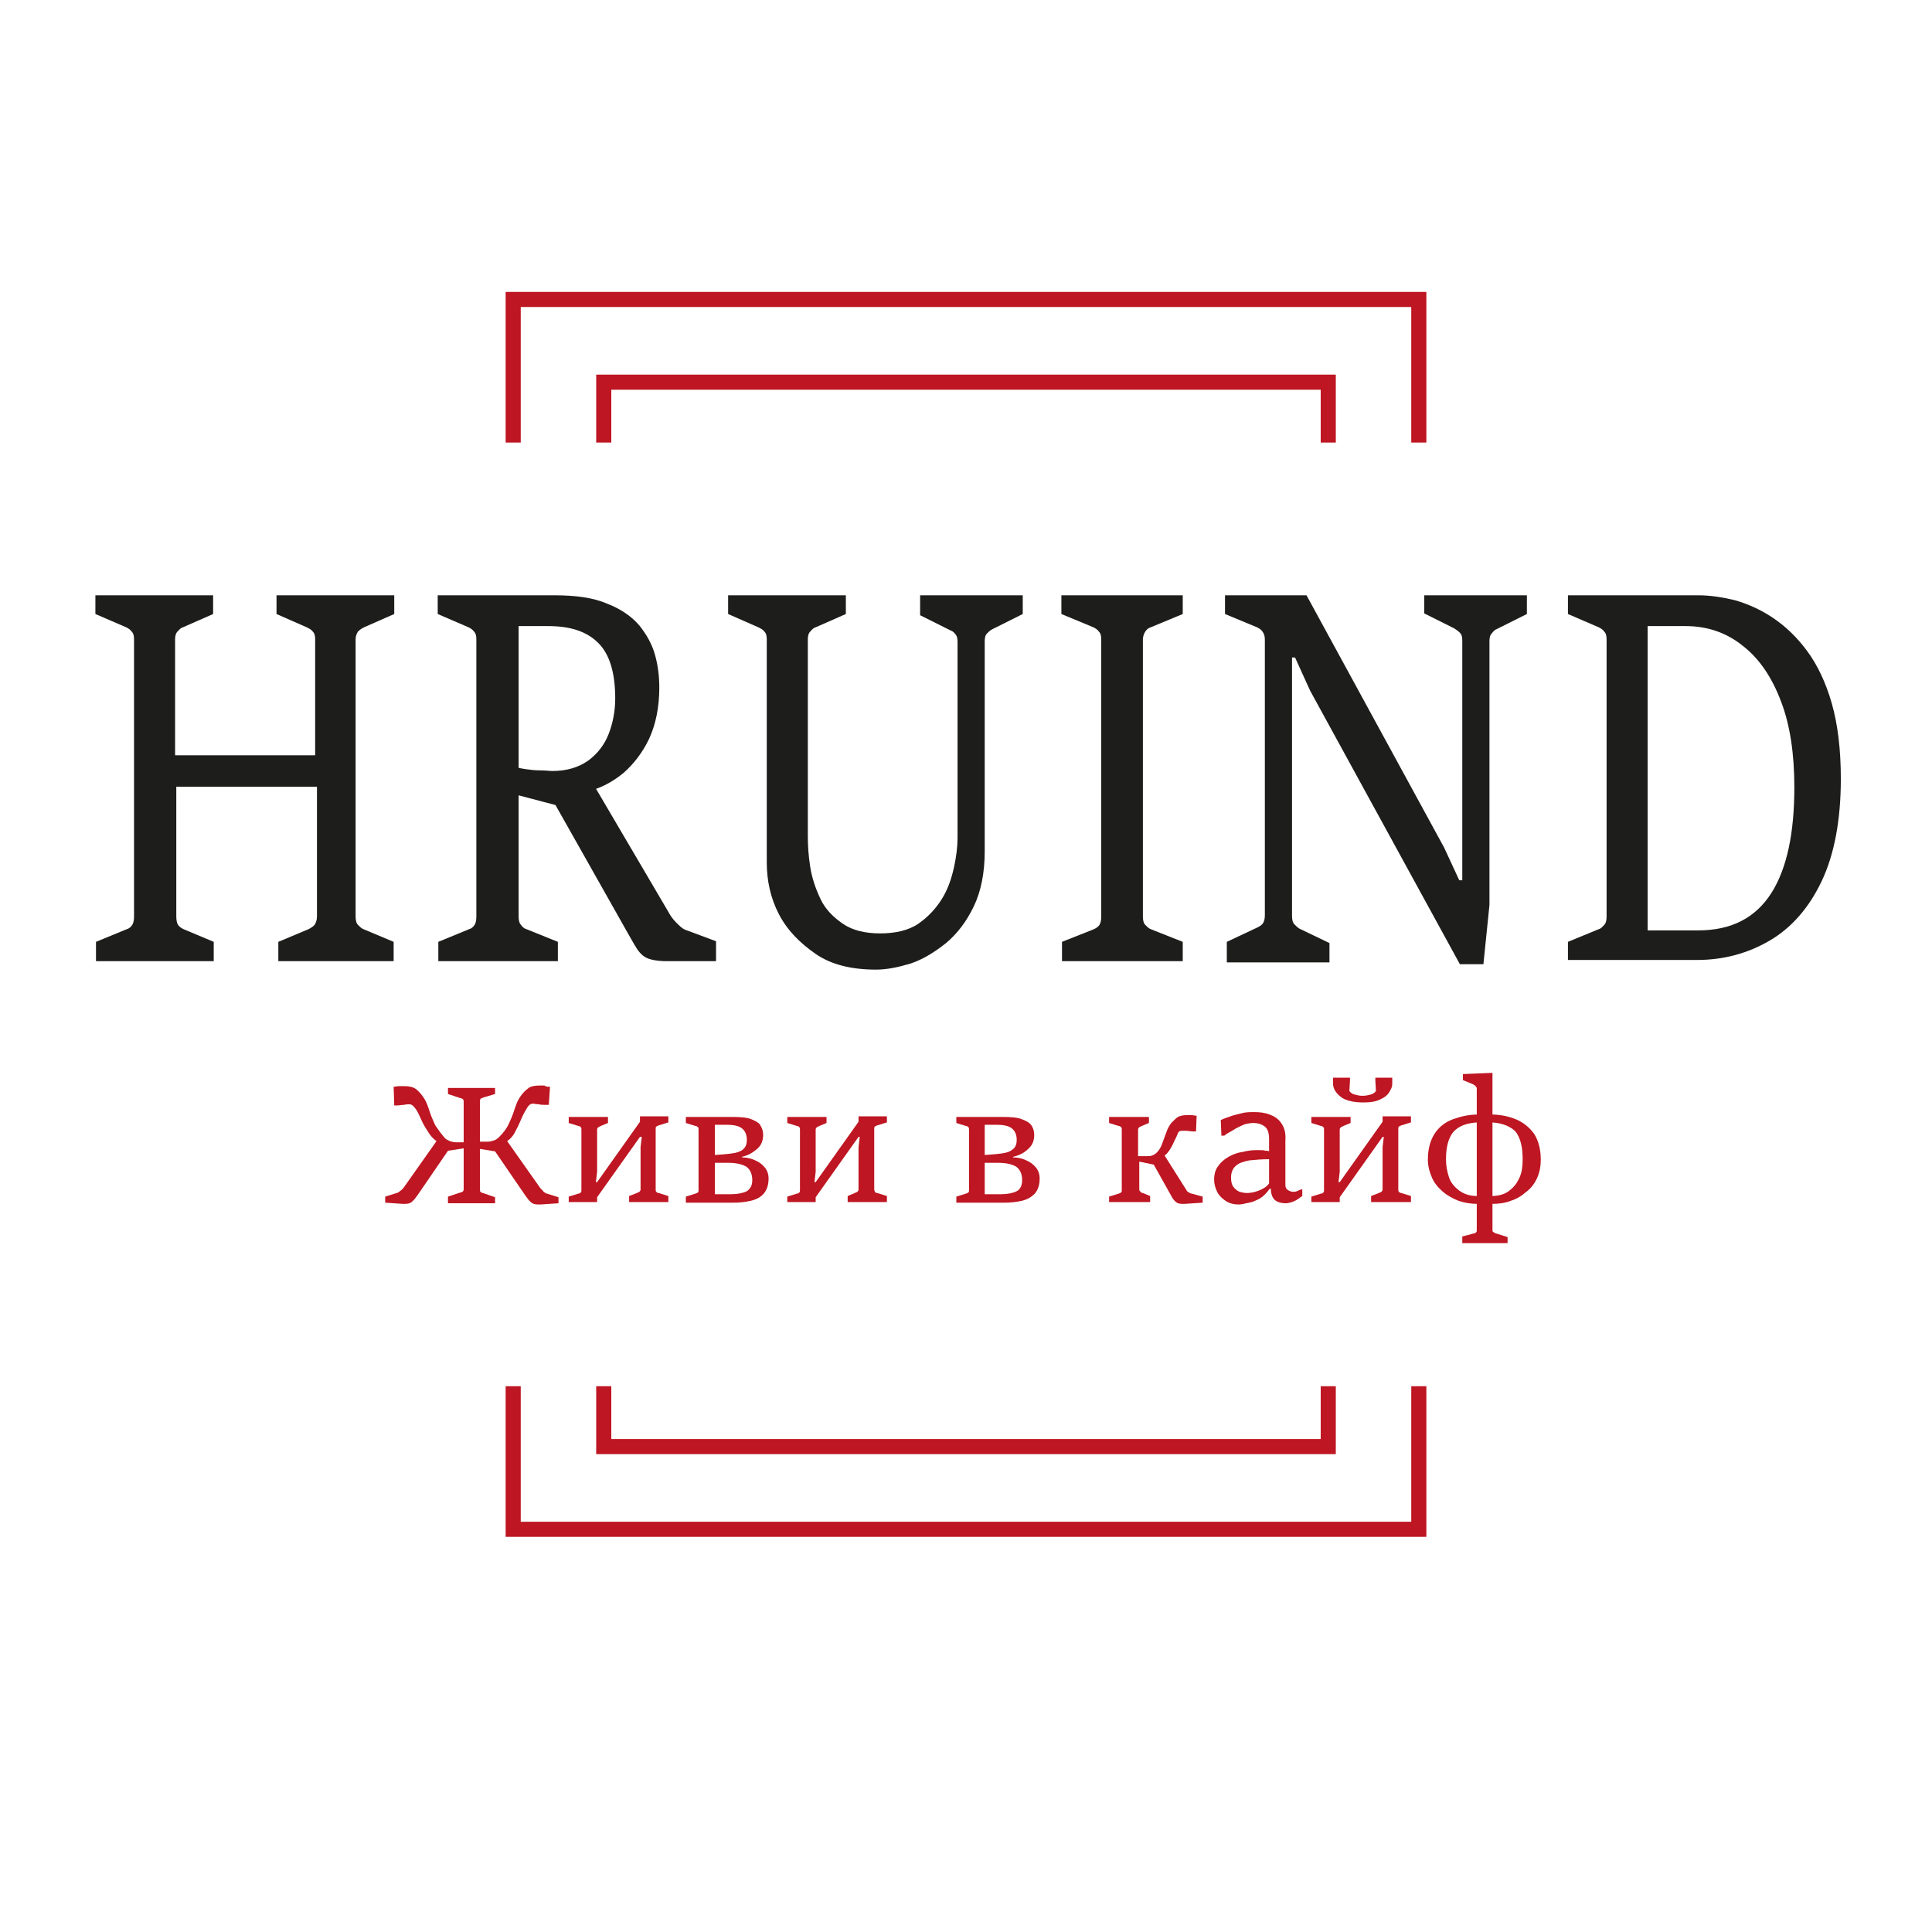 <?xml version="1.0" encoding="utf-8"?>
<!-- Generator: Adobe Illustrator 27.4.1, SVG Export Plug-In . SVG Version: 6.00 Build 0)  -->
<svg version="1.1" id="Слой_1" xmlns="http://www.w3.org/2000/svg" xmlns:xlink="http://www.w3.org/1999/xlink" x="0px" y="0px"
	 viewBox="0 0 32 32" style="enable-background:new 0 0 32 32;" xml:space="preserve">
<style type="text/css">
	.st0{fill:none;stroke:#BE1622;stroke-width:0.25;stroke-miterlimit:10;}
	.st1{fill:#1D1D1B;}
	.st2{fill:#BE1622;}
</style>
<polyline class="st0" points="8.5,7.33 8.5,4.96 23.5,4.96 23.5,7.33 "/>
<polyline class="st0" points="22,7.33 22,6.33 10,6.33 10,7.33 "/>
<polyline class="st0" points="8.5,22.96 8.5,25.33 23.5,25.33 23.5,22.96 "/>
<polyline class="st0" points="22,22.96 22,23.96 10,23.96 10,22.96 "/>
<g>
	<g>
		<path class="st1" d="M1.59,15.92V15.6l0.51-0.21c0.04-0.01,0.07-0.04,0.09-0.07s0.03-0.08,0.03-0.14v-4.59
			c0-0.06-0.01-0.1-0.04-0.13c-0.02-0.03-0.05-0.05-0.09-0.07l-0.51-0.22V9.86h1.95v0.31l-0.5,0.22c-0.04,0.01-0.06,0.04-0.09,0.07
			s-0.04,0.08-0.04,0.13v1.92h2.32v-1.92c0-0.06-0.01-0.1-0.04-0.13c-0.02-0.03-0.06-0.05-0.1-0.07l-0.5-0.22V9.86h1.95v0.31
			l-0.5,0.22c-0.04,0.02-0.07,0.04-0.1,0.07c-0.02,0.03-0.04,0.07-0.04,0.13v4.59c0,0.06,0.01,0.11,0.04,0.14s0.06,0.06,0.09,0.07
			l0.5,0.21v0.32H4.61V15.6l0.5-0.21c0.04-0.02,0.07-0.04,0.1-0.07c0.02-0.03,0.04-0.08,0.04-0.14v-2.15H2.92v2.15
			c0,0.06,0.01,0.11,0.03,0.14c0.02,0.03,0.05,0.05,0.09,0.07l0.5,0.21v0.32H1.59z"/>
		<path class="st1" d="M7.26,15.92V15.6l0.51-0.21c0.04-0.01,0.07-0.04,0.09-0.07s0.03-0.08,0.03-0.14v-4.59
			c0-0.06-0.01-0.1-0.04-0.13c-0.02-0.03-0.05-0.05-0.09-0.07l-0.51-0.22V9.86h1.93c0.36,0,0.65,0.04,0.88,0.14
			c0.23,0.09,0.4,0.21,0.53,0.36c0.12,0.15,0.21,0.31,0.26,0.49c0.05,0.18,0.07,0.36,0.07,0.54c0,0.33-0.06,0.61-0.17,0.85
			c-0.11,0.23-0.26,0.42-0.42,0.56c-0.17,0.14-0.34,0.23-0.5,0.28l-0.53,0.28l-0.76-0.2l0.03-0.45c0.02,0.01,0.07,0.02,0.14,0.03
			c0.07,0.01,0.15,0.02,0.24,0.02s0.15,0.01,0.2,0.01c0.24,0,0.43-0.06,0.59-0.17c0.15-0.11,0.27-0.26,0.34-0.44
			s0.11-0.38,0.11-0.59c0-0.42-0.09-0.73-0.28-0.92s-0.46-0.28-0.83-0.28H8.59v4.81c0,0.06,0.01,0.11,0.04,0.14
			c0.02,0.03,0.05,0.06,0.09,0.07l0.52,0.21v0.32H7.26z M11.85,15.92h-0.8c-0.15,0-0.26-0.02-0.33-0.05
			c-0.07-0.03-0.13-0.09-0.18-0.17c-0.05-0.08-0.11-0.19-0.19-0.33l-1.18-2.09l0.67-0.27l1.24,2.11c0.02,0.04,0.06,0.1,0.12,0.16
			s0.1,0.1,0.15,0.12l0.51,0.19V15.92z"/>
		<path class="st1" d="M14.51,16.06c-0.4,0-0.74-0.08-1-0.26s-0.47-0.39-0.61-0.66c-0.14-0.27-0.2-0.56-0.2-0.86v-3.69
			c0-0.06-0.01-0.1-0.04-0.13c-0.02-0.03-0.06-0.05-0.1-0.07l-0.5-0.22V9.86h1.95v0.31l-0.5,0.22c-0.04,0.01-0.06,0.04-0.09,0.07
			s-0.04,0.08-0.04,0.13v3.26c0,0.15,0.01,0.32,0.04,0.51s0.09,0.36,0.17,0.53c0.08,0.17,0.21,0.3,0.37,0.41s0.37,0.16,0.62,0.16
			s0.47-0.05,0.63-0.16c0.16-0.11,0.29-0.25,0.39-0.41s0.16-0.34,0.2-0.52c0.04-0.18,0.06-0.35,0.06-0.49v-3.25
			c0-0.06-0.01-0.1-0.04-0.13c-0.02-0.03-0.05-0.05-0.08-0.06l-0.5-0.25V9.86h1.7v0.31l-0.5,0.25c-0.04,0.02-0.06,0.04-0.09,0.07
			c-0.03,0.03-0.04,0.07-0.04,0.13v3.48c0,0.35-0.06,0.66-0.18,0.91c-0.12,0.25-0.27,0.45-0.46,0.61c-0.19,0.15-0.38,0.27-0.59,0.34
			C14.88,16.02,14.69,16.06,14.51,16.06z"/>
		<path class="st1" d="M17.59,15.92V15.6l0.53-0.21c0.04-0.02,0.07-0.04,0.09-0.07c0.02-0.03,0.03-0.08,0.03-0.14v-4.59
			c0-0.06-0.01-0.1-0.04-0.13c-0.02-0.03-0.05-0.05-0.09-0.07l-0.53-0.22V9.86h2.01v0.31l-0.53,0.22c-0.04,0.01-0.07,0.04-0.09,0.07
			s-0.04,0.08-0.04,0.13v4.59c0,0.06,0.01,0.11,0.04,0.14s0.06,0.06,0.09,0.07l0.53,0.21v0.32H17.59z"/>
		<path class="st1" d="M20.32,15.92V15.6l0.51-0.24c0.04-0.02,0.07-0.04,0.09-0.07c0.02-0.03,0.03-0.08,0.03-0.13v-4.56
			c0-0.06-0.01-0.1-0.04-0.14c-0.02-0.03-0.05-0.05-0.09-0.07l-0.53-0.22V9.86h1.35l2.28,4.18l0.25,0.54h0.05v-3.97
			c0-0.06-0.01-0.1-0.04-0.13s-0.06-0.05-0.09-0.07l-0.5-0.25V9.86h1.7v0.31l-0.5,0.25c-0.03,0.01-0.06,0.04-0.08,0.07
			c-0.03,0.03-0.04,0.07-0.04,0.13v4.37l-0.1,0.98h-0.39l-2.48-4.53l-0.25-0.55H21.4v4.28c0,0.06,0.01,0.11,0.04,0.14
			c0.03,0.03,0.05,0.05,0.08,0.07l0.5,0.24v0.32H20.32z"/>
		<path class="st1" d="M25.97,15.92V15.6l0.51-0.21c0.04-0.01,0.06-0.04,0.09-0.07s0.04-0.08,0.04-0.14v-4.59
			c0-0.06-0.01-0.1-0.04-0.13c-0.02-0.03-0.05-0.05-0.09-0.07l-0.51-0.22V9.86h2.16c0.19,0,0.39,0.03,0.6,0.08
			c0.21,0.06,0.42,0.15,0.63,0.29c0.21,0.14,0.4,0.32,0.57,0.55c0.17,0.23,0.31,0.52,0.41,0.87c0.1,0.35,0.15,0.77,0.15,1.25
			c0,0.69-0.11,1.26-0.32,1.7s-0.5,0.77-0.86,0.98s-0.76,0.32-1.2,0.32H25.97z M27.29,10.37v5.04h0.84c0.55,0,0.95-0.21,1.21-0.62
			c0.26-0.41,0.38-1,0.38-1.75c0-0.55-0.07-1.03-0.22-1.42c-0.15-0.4-0.36-0.71-0.63-0.92c-0.27-0.22-0.59-0.33-0.95-0.33H27.29z"/>
	</g>
</g>
<g>
	<g>
		<path class="st2" d="M7.42,19.92v-0.1l0.21-0.07c0.02,0,0.03-0.01,0.04-0.02c0.01-0.01,0.01-0.03,0.01-0.04v-0.67l-0.26,0.04
			l-0.5,0.73c-0.03,0.04-0.05,0.07-0.07,0.09s-0.04,0.04-0.07,0.05c-0.03,0.01-0.06,0.01-0.11,0.01l-0.29-0.02v-0.1l0.19-0.06
			c0.01,0,0.03-0.01,0.04-0.02c0.01-0.01,0.03-0.02,0.04-0.03c0.01-0.01,0.02-0.02,0.03-0.03l0.55-0.78
			c-0.06-0.04-0.11-0.1-0.15-0.17C7.04,18.67,7,18.6,6.97,18.53c-0.03-0.07-0.06-0.13-0.09-0.17s-0.06-0.07-0.1-0.07
			c-0.02,0-0.05,0-0.09,0.01c-0.04,0-0.08,0.01-0.12,0.01H6.53L6.52,18c0.03,0,0.06-0.01,0.09-0.01c0.03,0,0.06,0,0.09,0
			c0.06,0,0.12,0.01,0.16,0.03s0.08,0.06,0.12,0.11c0.04,0.05,0.07,0.1,0.09,0.15c0.02,0.05,0.04,0.11,0.06,0.17
			c0.02,0.06,0.05,0.12,0.08,0.19c0.04,0.06,0.09,0.13,0.15,0.2c0.02,0.03,0.05,0.04,0.09,0.06c0.03,0.01,0.07,0.02,0.1,0.02h0.13
			v-0.67c0-0.02,0-0.03-0.01-0.04c-0.01-0.01-0.02-0.02-0.04-0.02l-0.21-0.07v-0.1H8.2v0.1L8,18.18c-0.02,0.01-0.03,0.01-0.04,0.02
			c-0.01,0.01-0.01,0.02-0.01,0.04v0.67h0.13c0.03,0,0.07-0.01,0.1-0.02c0.03-0.01,0.06-0.03,0.09-0.06
			c0.07-0.07,0.12-0.14,0.15-0.2c0.03-0.07,0.06-0.13,0.08-0.19c0.02-0.06,0.04-0.12,0.06-0.17c0.02-0.05,0.05-0.1,0.09-0.15
			c0.04-0.05,0.08-0.08,0.12-0.11c0.04-0.02,0.1-0.03,0.16-0.03c0.03,0,0.06,0,0.09,0C9.04,18,9.07,18,9.11,18L9.09,18.3H9.04
			c-0.04,0-0.08,0-0.12-0.01c-0.04,0-0.07-0.01-0.09-0.01c-0.04,0-0.07,0.02-0.1,0.07c-0.03,0.05-0.06,0.1-0.09,0.17
			c-0.03,0.07-0.06,0.14-0.1,0.21C8.51,18.8,8.46,18.86,8.4,18.9l0.55,0.78c0.01,0.01,0.02,0.02,0.03,0.03S9,19.74,9.02,19.75
			c0.01,0.01,0.03,0.02,0.04,0.02l0.19,0.06v0.1l-0.3,0.02c-0.05,0-0.08,0-0.11-0.01c-0.03-0.01-0.05-0.03-0.07-0.05
			c-0.02-0.02-0.04-0.05-0.07-0.09l-0.5-0.73l-0.25-0.04v0.67c0,0.02,0,0.04,0.01,0.04c0.01,0.01,0.02,0.02,0.04,0.02l0.2,0.07v0.1
			H7.42z"/>
		<path class="st2" d="M9.42,19.92v-0.1l0.16-0.05c0.02,0,0.03-0.01,0.04-0.02c0.01-0.01,0.01-0.02,0.01-0.04v-1
			c0-0.02,0-0.03-0.01-0.04c-0.01-0.01-0.02-0.02-0.04-0.02l-0.16-0.05v-0.1h0.65v0.1l-0.12,0.05c-0.01,0.01-0.03,0.01-0.04,0.02
			c-0.01,0.01-0.02,0.02-0.02,0.04v0.7l-0.02,0.17h0.02l0.71-1v-0.09h0.47v0.1l-0.16,0.05c-0.02,0.01-0.03,0.01-0.04,0.02
			s-0.01,0.02-0.01,0.04v1c0,0.02,0,0.03,0.01,0.04s0.02,0.02,0.04,0.02l0.16,0.05v0.1h-0.65v-0.1l0.13-0.05
			c0.01-0.01,0.03-0.01,0.04-0.02c0.01-0.01,0.02-0.02,0.02-0.04v-0.7l0.02-0.17H10.6l-0.71,1v0.08H9.42z"/>
		<path class="st2" d="M11.36,19.92v-0.1l0.16-0.05c0.02-0.01,0.03-0.01,0.04-0.02c0.01-0.01,0.01-0.02,0.01-0.04v-1
			c0-0.02,0-0.03-0.01-0.04c-0.01-0.01-0.02-0.02-0.04-0.02l-0.16-0.05v-0.1h0.77c0.14,0,0.25,0.01,0.32,0.04s0.13,0.06,0.15,0.11
			c0.03,0.05,0.04,0.1,0.04,0.15c0,0.09-0.03,0.17-0.1,0.23s-0.15,0.11-0.25,0.13v0.01c0.08,0,0.16,0.02,0.22,0.05
			c0.07,0.03,0.12,0.07,0.16,0.12c0.04,0.05,0.06,0.11,0.06,0.18c0,0.11-0.03,0.19-0.08,0.25s-0.13,0.1-0.22,0.12
			s-0.18,0.03-0.28,0.03H11.36z M11.84,18.64v0.49l0.14-0.01c0.11-0.01,0.2-0.02,0.25-0.04c0.06-0.02,0.09-0.05,0.11-0.08
			c0.02-0.03,0.03-0.07,0.03-0.12c0-0.09-0.03-0.15-0.08-0.19s-0.13-0.06-0.25-0.06H11.84z M11.84,19.26v0.52h0.27
			c0.11,0,0.2-0.02,0.26-0.05c0.06-0.04,0.09-0.1,0.09-0.18c0-0.1-0.03-0.17-0.09-0.22c-0.06-0.04-0.16-0.07-0.3-0.07H11.84z"/>
		<path class="st2" d="M13.04,19.92v-0.1l0.16-0.05c0.02,0,0.03-0.01,0.04-0.02c0.01-0.01,0.01-0.02,0.01-0.04v-1
			c0-0.02,0-0.03-0.01-0.04s-0.02-0.02-0.04-0.02l-0.16-0.05v-0.1h0.65v0.1l-0.12,0.05c-0.01,0.01-0.03,0.01-0.04,0.02
			c-0.01,0.01-0.02,0.02-0.02,0.04v0.7l-0.02,0.17h0.02l0.71-1v-0.09h0.47v0.1l-0.16,0.05c-0.02,0.01-0.03,0.01-0.04,0.02
			c-0.01,0.01-0.01,0.02-0.01,0.04v1c0,0.02,0.01,0.03,0.01,0.04c0.01,0.01,0.02,0.02,0.04,0.02l0.16,0.05v0.1h-0.65v-0.1l0.12-0.05
			c0.01-0.01,0.03-0.01,0.04-0.02c0.01-0.01,0.02-0.02,0.02-0.04v-0.7l0.02-0.17h-0.02l-0.71,1v0.08H13.04z"/>
		<path class="st2" d="M15.84,19.92v-0.1L16,19.77c0.02-0.01,0.03-0.01,0.04-0.02s0.01-0.02,0.01-0.04v-1c0-0.02,0-0.03-0.01-0.04
			s-0.02-0.02-0.04-0.02l-0.16-0.05v-0.1h0.77c0.14,0,0.25,0.01,0.32,0.04c0.08,0.03,0.13,0.06,0.16,0.11
			c0.03,0.05,0.04,0.1,0.04,0.15c0,0.09-0.03,0.17-0.1,0.23c-0.06,0.06-0.15,0.11-0.25,0.13v0.01c0.08,0,0.16,0.02,0.22,0.05
			c0.07,0.03,0.12,0.07,0.16,0.12c0.04,0.05,0.06,0.11,0.06,0.18c0,0.11-0.03,0.19-0.08,0.25c-0.06,0.06-0.13,0.1-0.22,0.12
			c-0.09,0.02-0.18,0.03-0.28,0.03H15.84z M16.31,18.64v0.49l0.14-0.01c0.11-0.01,0.2-0.02,0.25-0.04s0.09-0.05,0.11-0.08
			c0.02-0.03,0.03-0.07,0.03-0.12c0-0.09-0.03-0.15-0.08-0.19s-0.13-0.06-0.25-0.06H16.31z M16.31,19.26v0.52h0.27
			c0.11,0,0.2-0.02,0.26-0.05s0.09-0.1,0.09-0.18c0-0.1-0.03-0.17-0.09-0.22c-0.06-0.04-0.16-0.07-0.3-0.07H16.31z"/>
		<path class="st2" d="M18.37,19.92v-0.1l0.16-0.05c0.02-0.01,0.03-0.01,0.04-0.02s0.01-0.02,0.01-0.04v-1c0-0.02,0-0.03-0.01-0.04
			s-0.02-0.02-0.04-0.02l-0.16-0.05v-0.1h0.66v0.1l-0.12,0.05c-0.01,0.01-0.03,0.01-0.04,0.02c-0.01,0.01-0.02,0.02-0.02,0.04v0.44
			h0.13c0.04,0,0.07,0,0.1-0.01c0.03-0.01,0.06-0.03,0.08-0.05c0.04-0.04,0.07-0.09,0.09-0.15s0.05-0.13,0.07-0.19
			c0.02-0.06,0.05-0.11,0.08-0.15c0.04-0.04,0.08-0.08,0.11-0.1c0.04-0.02,0.09-0.03,0.15-0.03c0.03,0,0.06,0,0.08,0
			s0.05,0.01,0.08,0.01l-0.01,0.26h-0.05c-0.04,0-0.07-0.01-0.11-0.01c-0.04,0-0.06,0-0.08,0c-0.03,0-0.05,0.01-0.06,0.04
			s-0.03,0.07-0.05,0.11s-0.04,0.09-0.07,0.14c-0.03,0.05-0.06,0.09-0.1,0.12l0.36,0.57c0.01,0.02,0.02,0.03,0.04,0.04
			c0.02,0.01,0.03,0.02,0.05,0.02l0.18,0.05v0.1l-0.3,0.02c-0.06,0-0.11,0-0.14-0.03c-0.03-0.02-0.06-0.06-0.09-0.12l-0.28-0.5
			l-0.24-0.05v0.46c0,0.02,0.01,0.03,0.02,0.04c0.01,0.01,0.02,0.02,0.04,0.02l0.12,0.05v0.1H18.37z"/>
		<path class="st2" d="M20.52,19.95c-0.09,0-0.16-0.02-0.22-0.06s-0.11-0.09-0.14-0.15c-0.03-0.06-0.05-0.13-0.05-0.2
			c0-0.09,0.02-0.17,0.07-0.23c0.04-0.06,0.1-0.11,0.17-0.15c0.07-0.04,0.15-0.07,0.23-0.08c0.08-0.02,0.15-0.03,0.22-0.03
			c0.01,0,0.04,0,0.07,0c0.03,0,0.06,0,0.09,0.01c0.03,0,0.05,0,0.06,0.01l0-0.2c0-0.1-0.02-0.17-0.07-0.21
			c-0.05-0.04-0.12-0.06-0.19-0.06c-0.05,0-0.09,0.01-0.14,0.02c-0.05,0.02-0.09,0.04-0.13,0.06s-0.08,0.05-0.12,0.07
			c-0.04,0.02-0.07,0.04-0.09,0.06h-0.05l-0.01-0.26c0.05-0.02,0.1-0.04,0.16-0.06c0.05-0.02,0.11-0.03,0.18-0.05
			s0.14-0.02,0.22-0.02c0.09,0,0.17,0.01,0.25,0.04s0.14,0.07,0.19,0.14s0.08,0.16,0.07,0.29l0,0.74c0,0.03,0.01,0.06,0.04,0.08
			s0.06,0.03,0.09,0.03c0.02,0,0.04,0,0.06-0.01c0.02-0.01,0.05-0.02,0.07-0.03h0.02v0.11c-0.02,0.01-0.04,0.03-0.07,0.05
			s-0.07,0.04-0.1,0.05c-0.04,0.01-0.07,0.02-0.1,0.02c-0.08,0-0.15-0.02-0.19-0.06c-0.04-0.04-0.06-0.1-0.06-0.18h-0.02
			c-0.05,0.07-0.1,0.12-0.16,0.16c-0.06,0.03-0.12,0.06-0.18,0.07S20.57,19.95,20.52,19.95z M20.65,19.76c0.06,0,0.12-0.01,0.2-0.04
			c0.07-0.03,0.13-0.06,0.17-0.12v-0.4c-0.12,0-0.23,0.01-0.33,0.02c-0.09,0.02-0.17,0.04-0.22,0.09c-0.05,0.04-0.08,0.11-0.08,0.19
			c0,0.07,0.01,0.12,0.04,0.16c0.03,0.04,0.06,0.06,0.1,0.08C20.57,19.75,20.61,19.76,20.65,19.76z"/>
		<path class="st2" d="M21.72,19.92v-0.1l0.16-0.05c0.02,0,0.03-0.01,0.04-0.02c0.01-0.01,0.01-0.02,0.01-0.04v-1
			c0-0.02,0-0.03-0.01-0.04s-0.02-0.02-0.04-0.02l-0.16-0.05v-0.1h0.65v0.1l-0.12,0.05c-0.01,0.01-0.03,0.01-0.04,0.02
			c-0.01,0.01-0.02,0.02-0.02,0.04v0.7l-0.02,0.17h0.02l0.71-1v-0.09h0.47v0.1l-0.16,0.05c-0.02,0.01-0.03,0.01-0.04,0.02
			c-0.01,0.01-0.01,0.02-0.01,0.04v1c0,0.02,0,0.03,0.01,0.04c0.01,0.01,0.02,0.02,0.04,0.02l0.16,0.05v0.1h-0.66v-0.1l0.13-0.05
			c0.01-0.01,0.03-0.01,0.04-0.02c0.01-0.01,0.02-0.02,0.02-0.04v-0.7l0.02-0.17H22.9l-0.71,1v0.08H21.72z M22.57,18.26
			c-0.12,0-0.22-0.02-0.29-0.05c-0.07-0.03-0.12-0.08-0.15-0.12s-0.05-0.09-0.05-0.13v-0.11h0.28v0.05l-0.01,0.17
			c0.02,0.03,0.05,0.05,0.09,0.06c0.04,0.01,0.08,0.02,0.13,0.02c0.05,0,0.09-0.01,0.13-0.02c0.04-0.01,0.07-0.03,0.09-0.06
			l-0.01-0.17v-0.05h0.28v0.11c0,0.04-0.02,0.08-0.05,0.13c-0.03,0.05-0.08,0.09-0.15,0.12C22.78,18.25,22.69,18.26,22.57,18.26z"/>
		<path class="st2" d="M24.48,18.46l0,0.13c-0.19,0.01-0.32,0.06-0.41,0.16c-0.08,0.1-0.12,0.25-0.12,0.45
			c0,0.11,0.02,0.21,0.05,0.3s0.09,0.16,0.17,0.22c0.08,0.06,0.18,0.09,0.3,0.09l0,0.13c-0.11,0-0.22-0.02-0.31-0.05
			c-0.1-0.04-0.19-0.09-0.26-0.15c-0.08-0.07-0.14-0.14-0.18-0.23c-0.04-0.09-0.07-0.19-0.07-0.3c0-0.18,0.04-0.32,0.11-0.43
			c0.07-0.11,0.17-0.19,0.3-0.24C24.2,18.49,24.33,18.46,24.48,18.46z M24.22,20.58v-0.1l0.19-0.05c0.02,0,0.03-0.01,0.04-0.02
			s0.01-0.02,0.01-0.04v-2.34c0-0.02-0.01-0.03-0.02-0.04c-0.01-0.01-0.02-0.02-0.04-0.03l-0.17-0.07v-0.1l0.49-0.02v2.6
			c0,0.02,0,0.03,0.02,0.04s0.02,0.02,0.04,0.02l0.19,0.06v0.1H24.22z M24.7,18.59l0-0.13c0.15,0,0.29,0.03,0.41,0.08
			s0.22,0.13,0.3,0.24c0.07,0.11,0.11,0.25,0.11,0.43c0,0.11-0.02,0.21-0.06,0.3c-0.04,0.09-0.1,0.17-0.18,0.23
			c-0.08,0.07-0.16,0.12-0.26,0.15c-0.1,0.04-0.21,0.05-0.32,0.05l0-0.13c0.12,0,0.23-0.03,0.3-0.09c0.08-0.06,0.13-0.13,0.17-0.22
			s0.05-0.19,0.05-0.3c0-0.21-0.04-0.36-0.12-0.46C25.02,18.66,24.89,18.6,24.7,18.59z"/>
	</g>
</g>
</svg>
